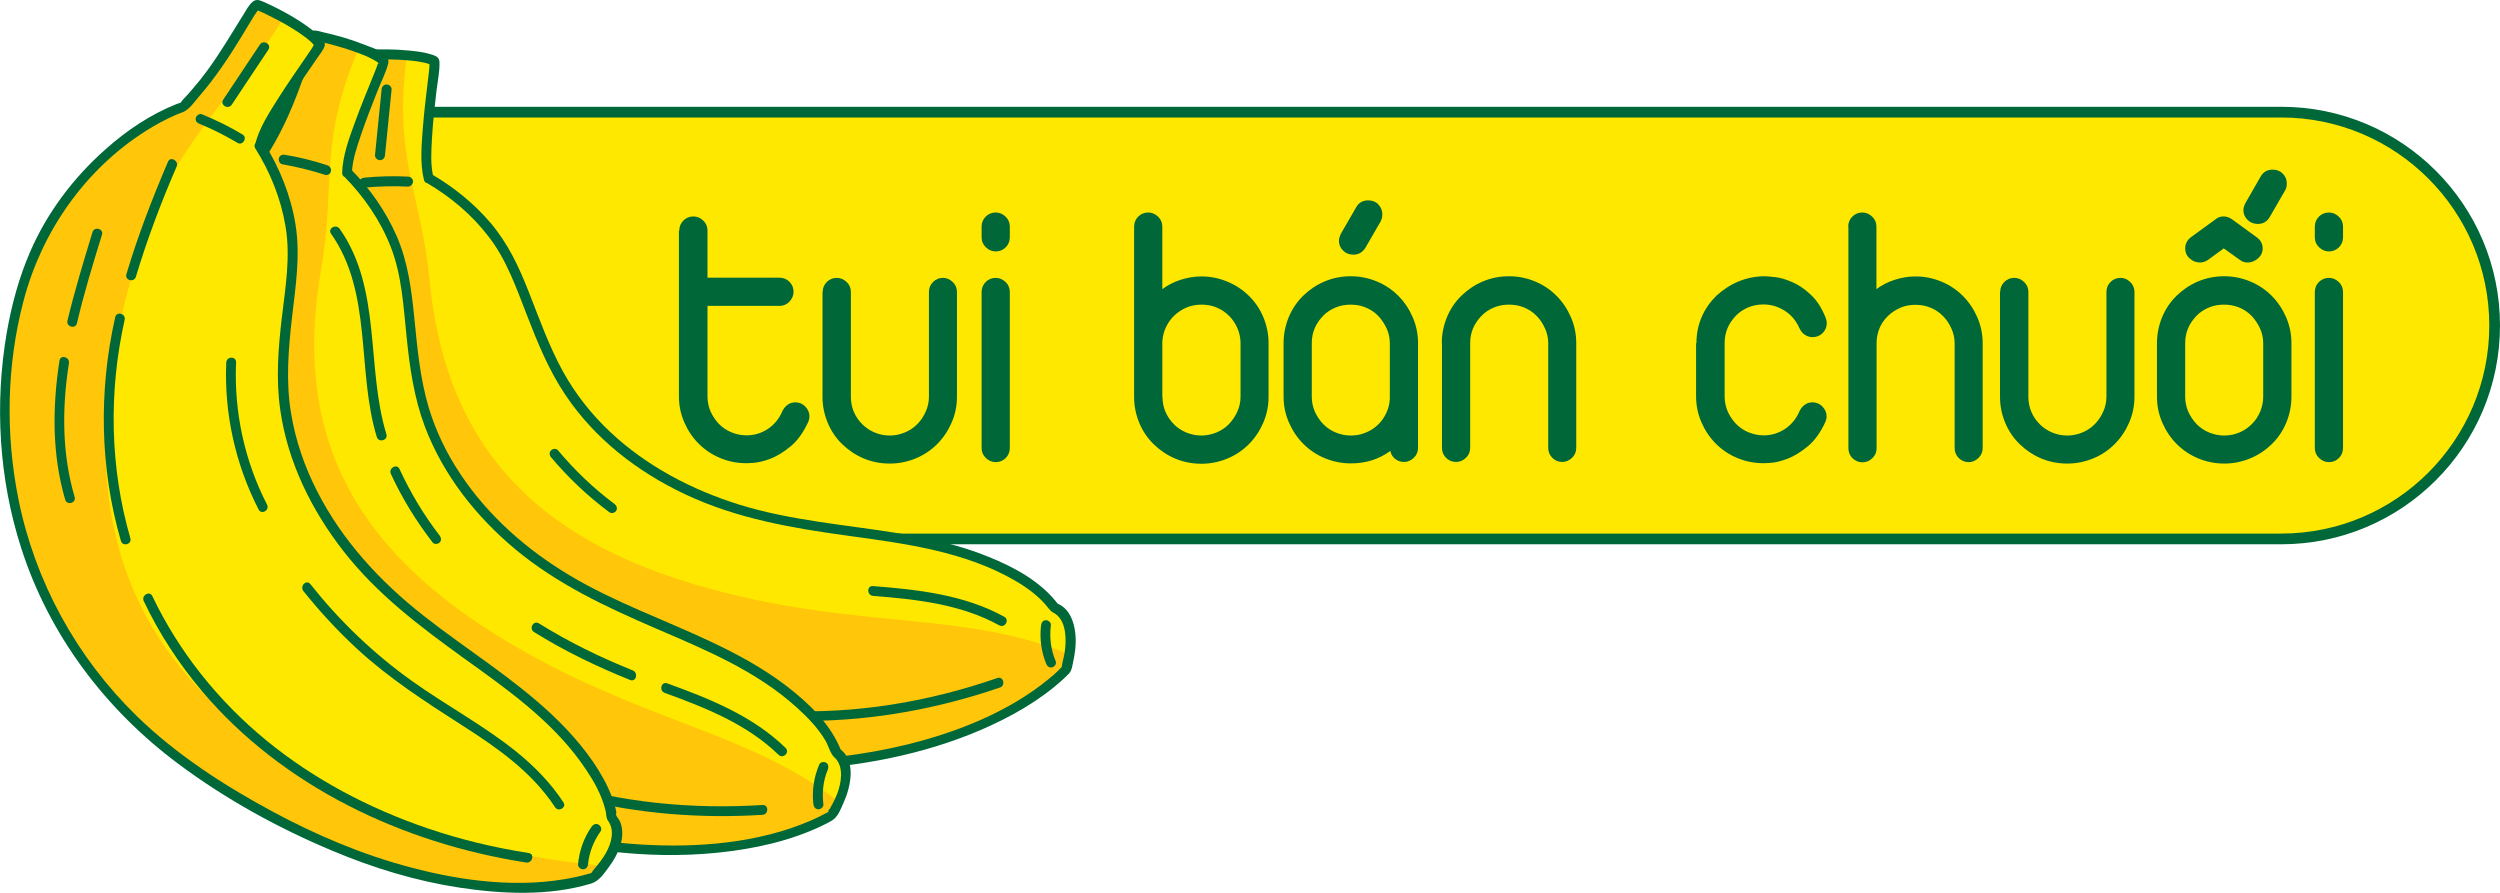 <?xml version="1.0" encoding="utf-8"?>
<!-- Generator: Adobe Illustrator 25.0.0, SVG Export Plug-In . SVG Version: 6.00 Build 0)  -->
<svg version="1.1" id="Layer_1" xmlns="http://www.w3.org/2000/svg" xmlns:xlink="http://www.w3.org/1999/xlink" x="0px" y="0px"
	 viewBox="0 0 140 50" style="enable-background:new 0 0 140 50;" xml:space="preserve">
<style type="text/css">
	.st0{fill:#FFE800;}
	.st1{fill:#006838;}
	.st2{fill:#FFC60A;}
</style>
<g>
	<path class="st0" d="M17.13,30.18c-6.59,0-11.95-5.36-11.95-11.95c0-6.59,5.36-11.95,11.95-11.95h110.62
		c6.59,0,11.95,5.36,11.95,11.95c0,6.59-5.36,11.95-11.95,11.95H17.13z"/>
	<path class="st1" d="M127.75,6.58c6.42,0,11.65,5.22,11.65,11.65s-5.22,11.65-11.65,11.65H17.13c-6.42,0-11.65-5.22-11.65-11.65
		S10.71,6.58,17.13,6.58H127.75 M127.75,5.98H17.13c-6.76,0-12.25,5.48-12.25,12.25v0c0,6.76,5.48,12.25,12.25,12.25h110.62
		c6.76,0,12.25-5.48,12.25-12.25v0C140,11.47,134.52,5.98,127.75,5.98L127.75,5.98z"/>
</g>
<g>
	<g>
		<g>
			<path class="st0" d="M24.02,9.99c2.01,1.15,3.84,2.96,4.77,5.09c0.92,2.12,1.58,4.38,2.78,6.36c2.38,3.94,6.71,6.41,11.19,7.48
				c4.71,1.12,9.84,0.91,14.07,3.27c0.85,0.47,1.66,1.06,2.22,1.85c0,0,1.52,0.47,0.64,3.46c0,0-5.87,6.67-21.79,5.17
				c-16.6-1.56-22.31-16.11-22.25-22.5c0.06-6.51,3.52-10.06,3.52-10.06c1.02-3.26,0.71-6.84,1.02-7.03
				c0.05-0.03,2.98-0.19,4.13,0.31C24.48,3.46,23.59,8.33,24.02,9.99z"/>
			<g>
				<path class="st2" d="M15.66,20.18c0.06-6.51,3.52-10.06,3.52-10.06c1.02-3.26,0.71-6.84,1.02-7.03c0.02-0.01,1.69-0.13,2.59,0
					c-0.79,5.72,0.77,7.59,1.27,12.65c1.03,10.4,7.26,15.35,17.56,17.7c7.38,1.68,12.91,0.95,18.26,3.21
					c-0.04,0.26-0.1,0.54-0.2,0.85c0,0-5.87,6.67-21.79,5.17C21.3,41.11,15.6,26.57,15.66,20.18z"/>
			</g>
		</g>
		<g>
			<g>
				<path class="st1" d="M24.16,9.75c1.24,0.72,2.37,1.63,3.3,2.72c0.98,1.15,1.59,2.45,2.14,3.85c0.6,1.52,1.14,3.06,1.93,4.49
					c0.69,1.25,1.58,2.38,2.63,3.37c2.04,1.92,4.58,3.25,7.24,4.08c2.91,0.9,5.96,1.12,8.95,1.61c1.69,0.28,3.38,0.65,4.98,1.3
					c1.49,0.6,3,1.41,3.97,2.73c-0.06-0.04-0.11-0.08-0.17-0.13c1,0.32,1.18,1.66,1.09,2.54c-0.03,0.27-0.07,0.53-0.13,0.79
					c-0.04,0.19-0.07,0.43-0.2,0.59c-0.01,0.02-0.03,0.03-0.05,0.05c-0.1,0.11-0.21,0.21-0.32,0.31c-1.31,1.2-2.91,2.09-4.53,2.8
					c-3.31,1.43-6.91,2.09-10.49,2.27c-4.62,0.23-9.42-0.13-13.77-1.82c-3.37-1.31-6.41-3.37-8.86-6.03
					c-2.11-2.29-3.78-4.97-4.93-7.86c-0.88-2.19-1.52-4.56-1.56-6.93c-0.06-3.49,0.97-7.18,3.11-9.97c0.14-0.18,0.39-0.38,0.49-0.58
					c0.01-0.01-0.04,0.04-0.01-0.06c0.04-0.16,0.09-0.32,0.13-0.49c0.09-0.34,0.16-0.69,0.23-1.03c0.13-0.67,0.21-1.34,0.28-2.01
					c0.09-0.93,0.09-1.86,0.19-2.79c0.02-0.2,0.03-0.47,0.18-0.63c0.13-0.13,0.34-0.12,0.51-0.13c0.8-0.04,1.61-0.04,2.4,0.04
					c0.43,0.04,0.86,0.09,1.27,0.22c0.25,0.08,0.44,0.15,0.45,0.43c0.02,0.53-0.11,1.1-0.17,1.63c-0.1,0.88-0.2,1.76-0.25,2.65
					c-0.04,0.71-0.09,1.47,0.08,2.16c0.08,0.35-0.45,0.49-0.53,0.15c-0.23-0.94-0.13-1.97-0.06-2.92c0.08-1.02,0.21-2.02,0.33-3.04
					c0.02-0.14,0.03-0.29,0.04-0.43c0-0.05,0-0.1,0.01-0.15c0.02-0.09-0.02-0.05,0-0.04c0.04,0.05,0.09,0.1,0.13,0.15
					c-0.02-0.01-0.04-0.01-0.06-0.02c-0.05,0-0.14-0.05-0.18-0.06c-0.11-0.03-0.23-0.06-0.34-0.08c-0.29-0.06-0.59-0.09-0.88-0.11
					c-0.55-0.04-1.11-0.05-1.67-0.04c-0.19,0-0.38,0.01-0.57,0.02c-0.06,0-0.12,0.01-0.18,0.01c-0.01,0-0.04,0.01-0.05,0
					c-0.03,0-0.03,0,0.03,0c-0.06,0.01-0.02-0.02,0.12-0.09c0,0-0.02,0.02-0.02,0.08c0,0.06-0.02,0.12-0.03,0.17
					c-0.03,0.21-0.04,0.43-0.05,0.64c-0.04,0.63-0.07,1.27-0.12,1.9c-0.07,0.77-0.16,1.54-0.3,2.31c-0.07,0.41-0.16,0.81-0.27,1.22
					c-0.06,0.24-0.1,0.53-0.25,0.74c-0.21,0.29-0.46,0.55-0.67,0.84c-0.51,0.72-0.94,1.49-1.31,2.29c-1.04,2.27-1.55,4.85-1.44,7.35
					c0.06,1.4,0.34,2.78,0.72,4.12c1.03,3.6,2.91,6.99,5.42,9.77c3.15,3.5,7.29,5.92,11.86,7.05c2.96,0.73,6.06,0.92,9.11,0.88
					c2.61-0.04,5.22-0.32,7.75-0.94c2.8-0.69,5.68-1.83,7.91-3.66c0.21-0.17,0.42-0.35,0.61-0.55c0.04-0.04,0.1-0.09,0.13-0.14
					c0.01-0.01,0.02-0.02,0.02-0.03c-0.04,0.09,0.03-0.29,0-0.12c0.04-0.22,0.11-0.43,0.14-0.66c0.11-0.69,0.1-1.71-0.5-2.14
					c-0.05-0.04-0.11-0.07-0.17-0.1c0.09,0.04,0.04,0.02,0.02,0.01c-0.11-0.06-0.15-0.12-0.24-0.22c-0.5-0.65-1.16-1.14-1.86-1.55
					c-2.85-1.66-6.19-2.09-9.4-2.53c-3.13-0.43-6.22-0.96-9.1-2.32c-2.66-1.25-5.07-3.11-6.71-5.57c-0.93-1.38-1.56-2.93-2.16-4.48
					c-0.6-1.54-1.14-3.11-2.17-4.42C26.4,12,25.2,11,23.88,10.23C23.57,10.05,23.85,9.58,24.16,9.75z"/>
			</g>
			<g>
				<g>
					<path class="st1" d="M58.85,35.01c-0.09,0.69,0,1.38,0.27,2.02c0.06,0.14-0.06,0.3-0.19,0.34c-0.16,0.04-0.28-0.05-0.34-0.19
						c-0.28-0.68-0.38-1.44-0.29-2.17c0.02-0.15,0.11-0.28,0.28-0.28C58.7,34.73,58.87,34.86,58.85,35.01L58.85,35.01z"/>
				</g>
				<g>
					<path class="st1" d="M22.85,10.45c-0.82-0.04-1.64-0.02-2.46,0.06c-0.15,0.01-0.28-0.14-0.28-0.28c0-0.16,0.13-0.26,0.28-0.28
						c0.82-0.08,1.64-0.1,2.46-0.06c0.15,0.01,0.28,0.12,0.28,0.28C23.13,10.31,23,10.45,22.85,10.45L22.85,10.45z"/>
				</g>
				<g>
					<path class="st1" d="M21.93,5.01c-0.12,1.23-0.25,2.46-0.37,3.68c-0.01,0.15-0.12,0.28-0.28,0.28c-0.14,0-0.29-0.13-0.28-0.28
						c0.12-1.23,0.25-2.46,0.37-3.68c0.01-0.15,0.12-0.28,0.28-0.28C21.79,4.73,21.94,4.86,21.93,5.01L21.93,5.01z"/>
				</g>
				<g>
					<path class="st1" d="M20.45,13.21c0.52,6.51,1.87,13.41,6.19,18.54c4.22,5.02,10.65,7.74,17.13,8.05
						c4.1,0.2,8.21-0.49,12.08-1.83c0.34-0.12,0.48,0.42,0.15,0.53c-6.81,2.34-14.44,2.69-21.16-0.15
						c-2.93-1.24-5.64-3.04-7.83-5.36c-2.3-2.44-3.92-5.42-5.01-8.58c-1.24-3.61-1.8-7.42-2.1-11.21
						C19.87,12.85,20.42,12.85,20.45,13.21L20.45,13.21z"/>
				</g>
				<g>
					<path class="st1" d="M55.96,35.02c-2.16-1.19-4.65-1.46-7.07-1.65c-0.35-0.03-0.36-0.58,0-0.55c2.52,0.2,5.1,0.48,7.35,1.72
						C56.55,34.71,56.28,35.19,55.96,35.02L55.96,35.02z"/>
				</g>
			</g>
		</g>
		<g>
			<path class="st1" d="M34.13,28.69c-1.21-0.9-2.3-1.93-3.27-3.08c-0.1-0.11-0.11-0.28,0-0.39c0.1-0.1,0.3-0.12,0.39,0
				c0.93,1.11,1.99,2.13,3.16,3c0.12,0.09,0.18,0.24,0.1,0.38C34.44,28.71,34.25,28.78,34.13,28.69L34.13,28.69z"/>
		</g>
	</g>
	<g>
		<g>
			<path class="st0" d="M19.44,9.67c1.63,1.64,2.92,3.88,3.25,6.17c0.33,2.29,0.36,4.64,0.99,6.87c1.25,4.44,4.77,7.97,8.81,10.18
				c4.24,2.33,9.25,3.49,12.7,6.89c0.69,0.68,1.32,1.46,1.65,2.37c0,0,1.34,0.85-0.3,3.51c0,0-7.43,4.88-22.38-0.79
				C8.57,38.95,6.93,23.41,8.68,17.27C10.47,11,14.75,8.5,14.75,8.5c1.85-2.88,2.5-6.41,2.85-6.5c0.06-0.02,2.92,0.61,3.9,1.39
				C21.62,3.49,19.47,7.95,19.44,9.67z"/>
			<g>
				<path class="st2" d="M8.68,17.27C10.47,11,14.75,8.5,14.75,8.5c1.85-2.88,2.5-6.41,2.85-6.5c0.03-0.01,1.66,0.32,2.5,0.69
					c-2.28,5.3-1.27,7.52-2.14,12.53C16.2,25.52,20.89,31.95,30.2,36.95c6.67,3.58,12.19,4.34,16.75,7.94
					c-0.11,0.24-0.24,0.49-0.42,0.77c0,0-7.43,4.88-22.38-0.79C8.57,38.95,6.93,23.41,8.68,17.27z"/>
			</g>
		</g>
		<g>
			<g>
				<path class="st1" d="M19.64,9.47c1.07,1.08,1.96,2.35,2.57,3.74c0.64,1.47,0.83,3,0.99,4.58c0.17,1.69,0.32,3.4,0.81,5.04
					c0.4,1.33,1.01,2.58,1.78,3.73c1.55,2.33,3.71,4.23,6.11,5.66c2.52,1.51,5.3,2.48,7.94,3.73c1.46,0.69,2.88,1.46,4.17,2.44
					c1.28,0.98,2.52,2.16,3.11,3.69c-0.04-0.06-0.08-0.11-0.13-0.17c0.99,0.65,0.65,2.15,0.26,3.02c-0.16,0.35-0.31,0.81-0.66,1.02
					c-0.15,0.09-0.31,0.17-0.47,0.25c-1.84,0.9-3.9,1.34-5.92,1.55c-4.08,0.42-8.23-0.2-12.16-1.31c-4.37-1.24-8.56-3.06-12-6.08
					c-2.61-2.29-4.68-5.17-6.06-8.36c-1.19-2.74-1.89-5.67-2.08-8.65c-0.16-2.5,0.06-5,0.91-7.36c1.06-2.92,2.93-5.74,5.51-7.54
					c0.08-0.05,0.18-0.1,0.25-0.17c0.01-0.01,0.03-0.01,0.04-0.02c-0.03,0.03,0.09-0.21,0.12-0.25c0.09-0.15,0.18-0.3,0.26-0.46
					c0.58-1.05,1.04-2.16,1.43-3.29c0.25-0.71,0.44-1.46,0.76-2.15c0.07-0.15,0.17-0.34,0.34-0.39c0.17-0.04,0.39,0.04,0.55,0.08
					c0.81,0.18,1.61,0.41,2.38,0.72c0.41,0.16,1.43,0.46,1.29,1.04c-0.14,0.53-0.41,1.05-0.61,1.56C20.8,5.95,20.48,6.77,20.2,7.6
					c-0.22,0.66-0.47,1.37-0.49,2.07c-0.01,0.36-0.56,0.36-0.55,0c0.03-0.96,0.39-1.93,0.72-2.83c0.34-0.94,0.73-1.86,1.1-2.79
					c0.06-0.14,0.11-0.28,0.16-0.42c0.03-0.07,0.08-0.23,0.08-0.23c0,0-0.06,0.23,0.03,0.16c0,0-0.12-0.08-0.13-0.09
					c-0.09-0.06-0.18-0.11-0.27-0.16c-0.26-0.14-0.53-0.25-0.81-0.35c-0.53-0.2-1.07-0.36-1.61-0.5c-0.19-0.05-0.38-0.1-0.57-0.14
					c-0.06-0.01-0.13-0.03-0.19-0.04c-0.02,0-0.04,0-0.06-0.01c-0.07-0.04-0.02,0.02,0,0c-0.01,0.01,0.13-0.05,0.13-0.05
					c0.02,0.03,0.01-0.06,0,0c0,0.04-0.06,0.1-0.07,0.14c-0.07,0.16-0.13,0.32-0.18,0.49c-0.18,0.52-0.35,1.04-0.53,1.56
					c-0.49,1.39-1.07,2.77-1.84,4.03c-0.2,0.33-0.49,0.46-0.79,0.69c-0.57,0.43-1.1,0.93-1.6,1.45c-2.71,2.87-4.2,6.69-4.31,10.62
					c-0.11,3.6,0.62,7.26,2.06,10.56c1.81,4.16,4.79,7.73,8.59,10.22c2.48,1.63,5.23,2.74,8.05,3.62c2.84,0.88,5.77,1.5,8.74,1.69
					c3.19,0.2,6.63-0.07,9.57-1.35c0.27-0.12,0.54-0.25,0.8-0.39c0.05-0.03,0.13-0.06,0.17-0.1c0.01-0.01,0.02-0.01,0.02-0.01
					c0,0,0,0,0,0c-0.06-0.02-0.05-0.07,0.04-0.13c0.04-0.09,0.1-0.18,0.15-0.27c0.1-0.19,0.19-0.38,0.27-0.58
					c0.24-0.64,0.38-1.5-0.11-2.01c-0.07-0.08-0.02-0.01-0.04-0.03c-0.24-0.23-0.33-0.64-0.5-0.94c-0.42-0.71-1-1.31-1.61-1.86
					c-2.26-2.05-5.13-3.24-7.9-4.43c-2.78-1.2-5.5-2.47-7.85-4.42c-2.21-1.84-4.04-4.16-5.07-6.86c-0.61-1.62-0.86-3.33-1.03-5.05
					c-0.18-1.7-0.26-3.43-0.89-5.04c-0.58-1.48-1.5-2.81-2.61-3.94C19,9.61,19.39,9.22,19.64,9.47z"/>
			</g>
			<g>
				<g>
					<path class="st1" d="M46.36,43.09c-0.26,0.61-0.33,1.29-0.25,1.95c0.02,0.15-0.14,0.28-0.28,0.28c-0.17,0-0.26-0.13-0.28-0.28
						c-0.09-0.76,0.03-1.53,0.33-2.23c0.06-0.14,0.26-0.17,0.38-0.1C46.4,42.8,46.41,42.95,46.36,43.09L46.36,43.09z"/>
				</g>
				<g>
					<path class="st1" d="M18.2,9.79c-0.78-0.25-1.58-0.45-2.39-0.59c-0.15-0.03-0.23-0.21-0.19-0.34c0.04-0.16,0.19-0.22,0.34-0.19
						C16.76,8.8,17.56,9,18.34,9.26c0.14,0.05,0.23,0.19,0.19,0.34C18.5,9.74,18.34,9.84,18.2,9.79L18.2,9.79z"/>
				</g>
				<g>
					<path class="st1" d="M15.15,11.82c-1.29,6.74-1.79,14.13,1.48,20.41c2.94,5.64,8.34,9.67,14.35,11.54
						c3.78,1.18,7.78,1.56,11.72,1.31c0.36-0.02,0.35,0.53,0,0.55c-6.93,0.44-14.13-1.11-19.77-5.3c-2.51-1.86-4.68-4.19-6.27-6.89
						c-1.73-2.95-2.66-6.28-2.95-9.68c-0.35-4.05,0.13-8.12,0.89-12.1C14.68,11.32,15.22,11.47,15.15,11.82L15.15,11.82z"/>
				</g>
				<g>
					<path class="st1" d="M35.29,38.08c-1.87-0.75-3.68-1.62-5.39-2.69c-0.3-0.19-0.02-0.67,0.28-0.48c1.67,1.04,3.43,1.9,5.25,2.63
						C35.77,37.68,35.62,38.21,35.29,38.08L35.29,38.08z"/>
				</g>
				<g>
					<path class="st1" d="M43.6,42.27c-1.77-1.72-4.1-2.64-6.38-3.47c-0.33-0.12-0.19-0.66,0.15-0.53c2.37,0.86,4.78,1.82,6.62,3.61
						C44.25,42.13,43.86,42.52,43.6,42.27L43.6,42.27z"/>
				</g>
			</g>
		</g>
		<g>
			<path class="st1" d="M21.1,24.47c-1.13-3.7-0.23-8.08-2.56-11.38c-0.21-0.29,0.27-0.57,0.48-0.28c2.37,3.36,1.47,7.76,2.62,11.51
				C21.74,24.66,21.2,24.81,21.1,24.47L21.1,24.47z"/>
		</g>
		<g>
			<path class="st1" d="M24.23,30.38c-0.92-1.19-1.71-2.47-2.34-3.84c-0.15-0.32,0.33-0.6,0.48-0.28c0.61,1.32,1.36,2.58,2.25,3.73
				c0.09,0.12,0.11,0.28,0,0.39C24.53,30.47,24.32,30.5,24.23,30.38L24.23,30.38z"/>
		</g>
	</g>
	<g>
		<g>
			<path class="st0" d="M14.55,8.15c1.24,1.96,2.01,4.42,1.84,6.73c-0.18,2.31-0.65,4.61-0.52,6.92c0.26,4.6,2.93,8.81,6.4,11.85
				c3.64,3.19,8.27,5.41,10.91,9.47c0.53,0.82,0.97,1.71,1.1,2.68c0,0,1.12,1.12-1.05,3.36c0,0-8.31,3.15-21.68-5.61
				C-2.4,34.39-0.64,18.86,2.4,13.24C5.5,7.51,10.22,6,10.22,6c2.43-2.41,3.83-5.72,4.19-5.73c0.06,0,2.72,1.22,3.5,2.2
				C18.01,2.59,14.95,6.48,14.55,8.15z"/>
			<g>
				<path class="st2" d="M2.4,13.24C5.5,7.51,10.22,6,10.22,6c2.43-2.41,3.83-5.72,4.19-5.73c0.03,0,0.84,0.39,1.46,0.72
					c-1.69,3.04-6.1,7.12-7.7,11.95c-2.14,6.44-5.6,19.22,5.32,27.74c7.7,6.01,15.6,7.38,20.31,7.81c-0.16,0.21-0.34,0.43-0.57,0.66
					c0,0-8.31,3.15-21.68-5.61C-2.4,34.39-0.64,18.86,2.4,13.24z"/>
			</g>
		</g>
		<g>
			<g>
				<path class="st1" d="M14.79,8.01c0.87,1.39,1.5,2.95,1.76,4.57c0.28,1.75,0,3.48-0.2,5.22c-0.2,1.77-0.35,3.57-0.05,5.34
					c0.25,1.53,0.76,3.01,1.47,4.39c1.41,2.76,3.53,5.05,5.95,6.95c2.39,1.88,5.01,3.48,7.23,5.58c1.09,1.04,2.11,2.21,2.84,3.54
					c0.19,0.34,0.35,0.69,0.49,1.06c0.07,0.19,0.13,0.38,0.18,0.58c0.01,0.06,0.05,0.17,0.05,0.24c0-0.11,0.01,0.24-0.03,0.12
					c0.06,0.16,0.21,0.3,0.27,0.47c0.3,0.86-0.14,1.79-0.65,2.48c-0.28,0.37-0.54,0.79-1,0.93c-2.34,0.71-4.97,0.59-7.35,0.23
					c-2.45-0.37-4.84-1.1-7.12-2.06c-3.04-1.27-6-2.9-8.64-4.87c-4.09-3.05-7.23-7.2-8.8-12.08c-1.25-3.88-1.5-8.07-0.81-12.08
					c0.27-1.54,0.68-3.07,1.3-4.5c0.94-2.19,2.44-4.18,4.22-5.75C7.07,7.32,8.42,6.41,9.9,5.82c0.07-0.03,0.19-0.05,0.25-0.09
					c-0.1,0.08,0.13-0.18,0.12-0.18c0.05-0.06,0.11-0.11,0.16-0.17c0.13-0.14,0.26-0.28,0.38-0.43c0.28-0.32,0.54-0.65,0.79-0.99
					c0.74-1.01,1.37-2.08,2.03-3.14c0.15-0.24,0.3-0.54,0.52-0.72c0.22-0.18,0.41-0.08,0.65,0.02c0.95,0.43,1.89,0.94,2.71,1.58
					c0.24,0.18,0.77,0.52,0.67,0.88C18.11,2.8,17.92,3.02,17.8,3.2c-0.56,0.83-1.14,1.64-1.68,2.48c-0.5,0.78-1.08,1.63-1.3,2.54
					c-0.09,0.35-0.62,0.2-0.53-0.15c0.23-0.91,0.78-1.75,1.27-2.53c0.53-0.84,1.1-1.65,1.66-2.47c0.09-0.13,0.18-0.27,0.27-0.4
					c0.05-0.07,0.1-0.22,0.17-0.28c-0.01,0.01,0.06,0.22,0,0.2c-0.06-0.02-0.15-0.16-0.21-0.21c-0.21-0.2-0.44-0.37-0.68-0.53
					c-0.46-0.31-0.94-0.59-1.44-0.84c-0.2-0.1-0.4-0.2-0.6-0.3c-0.09-0.04-0.33-0.13-0.35-0.16c-0.04-0.05-0.02-0.02,0.08-0.02
					c0.05,0,0.05-0.05,0.01,0.01c-0.07,0.11-0.16,0.21-0.23,0.33C14,1.25,13.77,1.65,13.53,2.04c-0.71,1.17-1.48,2.32-2.38,3.36
					c-0.26,0.3-0.54,0.73-0.91,0.88c-0.11,0.05-0.27,0.1-0.34,0.13c-0.6,0.26-1.18,0.57-1.73,0.92c-3.41,2.16-5.83,5.63-6.85,9.51
					c-0.95,3.6-1.02,7.45-0.29,11.1c0.93,4.63,3.25,8.86,6.63,12.16c2.22,2.16,4.85,3.86,7.57,5.33c2.47,1.33,5.07,2.44,7.79,3.15
					c2.93,0.78,6.14,1.18,9.15,0.55c0.27-0.06,0.54-0.12,0.8-0.2c0.04-0.01,0.11-0.02,0.15-0.05c0,0,0.01,0,0.01,0
					c-0.05,0.04,0.14-0.21,0.15-0.22c0.24-0.28,0.47-0.57,0.65-0.89c0.31-0.55,0.5-1.25,0.14-1.78c0.06,0.08-0.06-0.08-0.06-0.09
					c-0.07-0.15-0.06-0.35-0.1-0.51c-0.06-0.24-0.13-0.47-0.22-0.69c-0.29-0.74-0.73-1.42-1.19-2.06c-1.74-2.39-4.21-4.12-6.58-5.82
					c-2.42-1.75-4.79-3.54-6.65-5.91c-1.82-2.32-3.17-5.05-3.58-7.99c-0.24-1.7-0.11-3.41,0.09-5.11c0.2-1.7,0.5-3.42,0.21-5.13
					c-0.26-1.56-0.86-3.05-1.7-4.38C14.12,7.99,14.6,7.71,14.79,8.01z"/>
			</g>
			<g>
				<g>
					<path class="st1" d="M33.63,46.56c-0.39,0.55-0.64,1.19-0.7,1.84c-0.01,0.15-0.12,0.28-0.28,0.28c-0.14,0-0.29-0.13-0.28-0.28
						c0.07-0.76,0.33-1.5,0.77-2.12c0.09-0.12,0.24-0.18,0.38-0.1C33.65,46.25,33.72,46.43,33.63,46.56L33.63,46.56z"/>
				</g>
				<g>
					<path class="st1" d="M13.3,8c-0.69-0.41-1.4-0.77-2.14-1.07c-0.14-0.06-0.24-0.18-0.19-0.34c0.04-0.13,0.2-0.25,0.34-0.19
						c0.78,0.32,1.54,0.69,2.27,1.13C13.88,7.7,13.6,8.18,13.3,8L13.3,8z"/>
				</g>
				<g>
					<path class="st1" d="M15.03,2.78c-0.68,1.03-1.37,2.06-2.05,3.08c-0.2,0.3-0.68,0.02-0.48-0.28c0.68-1.03,1.37-2.06,2.05-3.08
						C14.75,2.2,15.23,2.48,15.03,2.78L15.03,2.78z"/>
				</g>
				<g>
					<path class="st1" d="M8.53,33.38c1.5,3.14,3.7,5.88,6.38,8.08c2.66,2.18,5.76,3.81,9.01,4.92c1.85,0.63,3.76,1.09,5.69,1.39
						c0.35,0.05,0.2,0.59-0.15,0.53c-3.47-0.54-6.87-1.6-10-3.21c-3.09-1.59-5.92-3.74-8.16-6.4c-1.29-1.53-2.39-3.22-3.25-5.03
						C7.9,33.34,8.38,33.06,8.53,33.38L8.53,33.38z"/>
				</g>
				<g>
					<path class="st1" d="M6.98,17.91c-0.9,4.03-0.83,8.26,0.32,12.23c0.1,0.34-0.43,0.49-0.53,0.15c-1.18-4.07-1.25-8.4-0.32-12.52
						C6.52,17.41,7.06,17.56,6.98,17.91L6.98,17.91z"/>
				</g>
				<g>
					<path class="st1" d="M9.89,9.33c-0.87,2.01-1.65,4.07-2.28,6.17c-0.1,0.34-0.64,0.2-0.53-0.15c0.64-2.15,1.45-4.24,2.33-6.3
						C9.55,8.73,10.03,9.01,9.89,9.33L9.89,9.33z"/>
				</g>
				<g>
					<path class="st1" d="M3.86,20.34c-0.39,2.49-0.4,5.05,0.32,7.49c0.1,0.34-0.43,0.49-0.53,0.15c-0.74-2.53-0.72-5.19-0.32-7.78
						C3.38,19.84,3.92,19.99,3.86,20.34L3.86,20.34z"/>
				</g>
				<g>
					<path class="st1" d="M5.71,13.15c-0.51,1.64-1.01,3.28-1.4,4.95c-0.08,0.35-0.62,0.2-0.53-0.15c0.4-1.67,0.9-3.31,1.4-4.95
						C5.28,12.66,5.82,12.81,5.71,13.15L5.71,13.15z"/>
				</g>
				<g>
					<path class="st1" d="M31.08,45.2c-1.29-1.97-3.24-3.33-5.2-4.58c-2.06-1.32-4.09-2.63-5.89-4.29c-1.08-1-2.08-2.08-3-3.23
						c-0.22-0.28,0.17-0.67,0.39-0.39c1.64,2.07,3.56,3.91,5.71,5.44c1.91,1.36,3.99,2.47,5.82,3.94c1.01,0.82,1.93,1.75,2.64,2.84
						C31.75,45.22,31.27,45.5,31.08,45.2L31.08,45.2z"/>
				</g>
				<g>
					<path class="st1" d="M14.48,28.53c-1.3-2.54-1.93-5.38-1.81-8.23c0.02-0.36,0.57-0.36,0.55,0c-0.12,2.75,0.47,5.5,1.73,7.95
						C15.12,28.57,14.64,28.85,14.48,28.53L14.48,28.53z"/>
				</g>
			</g>
		</g>
	</g>
</g>
<g>
	<path class="st1" d="M38.04,12.91c0-0.22,0.08-0.41,0.23-0.56s0.34-0.23,0.56-0.23c0.21,0,0.39,0.08,0.55,0.23
		c0.16,0.15,0.24,0.34,0.24,0.56v2.64h4.03c0.22,0,0.41,0.08,0.56,0.23s0.23,0.34,0.23,0.56c0,0.21-0.08,0.39-0.23,0.55
		s-0.34,0.24-0.56,0.24h-4.03v5.08c0,0.29,0.06,0.57,0.17,0.83c0.12,0.26,0.27,0.49,0.47,0.7c0.2,0.2,0.43,0.36,0.7,0.47
		c0.27,0.11,0.55,0.17,0.84,0.17c0.44,0,0.84-0.12,1.2-0.36c0.36-0.24,0.63-0.57,0.81-0.99c0.07-0.15,0.17-0.27,0.29-0.36
		c0.12-0.09,0.27-0.14,0.44-0.14c0.22,0,0.41,0.08,0.56,0.24s0.23,0.34,0.23,0.55c0,0.09-0.02,0.19-0.06,0.29
		c-0.28,0.61-0.61,1.07-1,1.39c-0.39,0.32-0.77,0.55-1.13,0.69c-0.37,0.14-0.68,0.21-0.94,0.23s-0.39,0.02-0.41,0.02
		c-0.52,0-1-0.1-1.46-0.29c-0.46-0.19-0.86-0.46-1.2-0.8s-0.61-0.74-0.81-1.2c-0.2-0.46-0.3-0.94-0.3-1.45V12.91z"/>
	<path class="st1" d="M46.07,16.35c0-0.22,0.08-0.41,0.23-0.56s0.34-0.23,0.56-0.23c0.21,0,0.39,0.08,0.55,0.23
		c0.16,0.15,0.24,0.34,0.24,0.56v5.87c0,0.29,0.05,0.57,0.16,0.83c0.11,0.26,0.26,0.49,0.47,0.7s0.44,0.36,0.7,0.47
		s0.55,0.17,0.85,0.17c0.29,0,0.57-0.06,0.84-0.17c0.27-0.11,0.5-0.27,0.7-0.47s0.35-0.43,0.47-0.7c0.12-0.26,0.18-0.54,0.18-0.83
		v-5.87c0-0.22,0.08-0.41,0.23-0.56s0.34-0.23,0.56-0.23c0.2,0,0.38,0.08,0.54,0.23c0.16,0.15,0.24,0.34,0.24,0.56v5.87
		c0,0.51-0.1,0.99-0.3,1.45c-0.2,0.46-0.47,0.86-0.81,1.2c-0.34,0.34-0.74,0.61-1.2,0.8c-0.46,0.19-0.95,0.29-1.45,0.29
		c-0.53,0-1.02-0.1-1.47-0.29c-0.45-0.19-0.85-0.46-1.2-0.8c-0.35-0.34-0.62-0.74-0.81-1.2c-0.19-0.46-0.29-0.94-0.29-1.45V16.35z"
		/>
	<path class="st1" d="M54.97,12.69c0-0.22,0.08-0.41,0.23-0.56s0.34-0.23,0.56-0.23c0.21,0,0.39,0.08,0.55,0.23
		c0.16,0.15,0.24,0.34,0.24,0.56v0.6c0,0.22-0.08,0.41-0.23,0.56s-0.34,0.23-0.56,0.23c-0.21,0-0.39-0.08-0.55-0.23
		c-0.16-0.15-0.24-0.34-0.24-0.56V12.69z M54.97,16.35c0-0.22,0.08-0.41,0.23-0.56s0.34-0.23,0.56-0.23c0.21,0,0.39,0.08,0.55,0.23
		c0.16,0.15,0.24,0.34,0.24,0.56v8.74c0,0.22-0.08,0.41-0.23,0.56s-0.34,0.23-0.56,0.23c-0.21,0-0.39-0.08-0.55-0.23
		c-0.16-0.15-0.24-0.34-0.24-0.56V16.35z"/>
	<path class="st1" d="M63.51,12.69c0-0.22,0.08-0.41,0.23-0.56s0.34-0.23,0.56-0.23c0.21,0,0.39,0.08,0.55,0.23
		c0.16,0.15,0.24,0.34,0.24,0.56v3.5c0.3-0.22,0.64-0.4,1.02-0.52s0.76-0.19,1.17-0.19c0.51,0,0.99,0.1,1.45,0.29
		s0.87,0.46,1.21,0.8c0.35,0.34,0.62,0.74,0.81,1.2c0.19,0.46,0.29,0.94,0.29,1.46v3c0,0.51-0.1,0.99-0.3,1.45
		c-0.2,0.46-0.47,0.86-0.81,1.2c-0.34,0.34-0.74,0.61-1.2,0.8c-0.46,0.19-0.94,0.29-1.45,0.29c-0.53,0-1.02-0.1-1.47-0.29
		c-0.45-0.19-0.85-0.46-1.2-0.8s-0.62-0.74-0.81-1.2s-0.29-0.94-0.29-1.45V12.69z M65.1,22.22c0,0.29,0.05,0.57,0.16,0.83
		c0.11,0.26,0.27,0.49,0.47,0.7s0.44,0.36,0.7,0.47c0.26,0.11,0.55,0.17,0.85,0.17c0.29,0,0.57-0.06,0.84-0.17s0.5-0.27,0.7-0.47
		c0.19-0.2,0.35-0.43,0.47-0.7c0.12-0.26,0.18-0.54,0.18-0.83v-3c0-0.29-0.06-0.57-0.17-0.83c-0.11-0.26-0.27-0.5-0.47-0.7
		c-0.2-0.2-0.43-0.36-0.7-0.47c-0.26-0.11-0.55-0.16-0.85-0.16c-0.29,0-0.57,0.05-0.83,0.16s-0.49,0.26-0.69,0.45
		s-0.35,0.41-0.47,0.66c-0.12,0.25-0.18,0.52-0.2,0.81V22.22z"/>
	<path class="st1" d="M71.88,19.22c0-0.51,0.1-1,0.29-1.46c0.19-0.46,0.46-0.86,0.81-1.2s0.75-0.61,1.2-0.8
		c0.45-0.19,0.94-0.29,1.47-0.29c0.51,0,0.99,0.1,1.45,0.29s0.86,0.46,1.2,0.8c0.34,0.34,0.61,0.74,0.81,1.2
		c0.2,0.46,0.3,0.94,0.3,1.46v5.86c0,0.22-0.08,0.41-0.24,0.56c-0.16,0.15-0.34,0.23-0.54,0.23c-0.2,0-0.37-0.06-0.51-0.18
		c-0.15-0.12-0.23-0.27-0.26-0.44c-0.64,0.47-1.37,0.7-2.21,0.7c-0.51,0-1-0.1-1.46-0.29c-0.46-0.19-0.86-0.46-1.2-0.8
		s-0.61-0.74-0.81-1.2s-0.3-0.94-0.3-1.45V19.22z M73.46,22.22c0,0.29,0.06,0.57,0.17,0.83c0.12,0.26,0.27,0.49,0.47,0.7
		c0.2,0.2,0.43,0.36,0.7,0.47c0.27,0.11,0.55,0.17,0.84,0.17c0.29,0,0.57-0.05,0.83-0.16c0.26-0.1,0.49-0.25,0.69-0.44
		s0.35-0.4,0.47-0.66c0.12-0.25,0.19-0.52,0.2-0.81v-3.1c0-0.29-0.06-0.57-0.18-0.83c-0.12-0.26-0.28-0.5-0.47-0.7
		c-0.19-0.2-0.43-0.36-0.7-0.47s-0.55-0.16-0.84-0.16c-0.3,0-0.59,0.05-0.85,0.16c-0.26,0.11-0.5,0.26-0.7,0.47s-0.36,0.44-0.47,0.7
		c-0.11,0.26-0.16,0.54-0.16,0.83V22.22z M75.95,11.6c0.14-0.25,0.37-0.38,0.67-0.38c0.24,0,0.43,0.08,0.57,0.23
		c0.14,0.15,0.22,0.33,0.22,0.54c0,0.18-0.04,0.32-0.1,0.42l-0.85,1.47c-0.16,0.25-0.38,0.38-0.67,0.38c-0.24,0-0.43-0.08-0.58-0.23
		s-0.23-0.33-0.23-0.54c0-0.12,0.04-0.26,0.12-0.42L75.95,11.6z"/>
	<path class="st1" d="M80.74,19.22c0-0.51,0.1-1,0.29-1.46c0.19-0.46,0.46-0.86,0.81-1.2c0.35-0.34,0.75-0.61,1.2-0.8
		c0.45-0.19,0.94-0.29,1.47-0.29c0.51,0,0.99,0.1,1.45,0.29s0.86,0.46,1.2,0.8c0.34,0.34,0.61,0.74,0.81,1.2
		c0.2,0.46,0.3,0.94,0.3,1.46v5.86c0,0.22-0.08,0.41-0.24,0.56c-0.16,0.15-0.34,0.23-0.54,0.23c-0.22,0-0.41-0.08-0.56-0.23
		s-0.23-0.34-0.23-0.56v-5.86c0-0.29-0.06-0.57-0.18-0.83c-0.12-0.26-0.27-0.5-0.47-0.7s-0.43-0.36-0.7-0.47
		c-0.27-0.11-0.55-0.16-0.84-0.16c-0.3,0-0.59,0.05-0.85,0.16s-0.5,0.26-0.7,0.47s-0.36,0.44-0.47,0.7
		c-0.11,0.26-0.16,0.54-0.16,0.83v5.86c0,0.22-0.08,0.41-0.24,0.56c-0.16,0.15-0.34,0.23-0.55,0.23c-0.22,0-0.41-0.08-0.56-0.23
		s-0.23-0.34-0.23-0.56V19.22z"/>
	<path class="st1" d="M95,19.22c0-0.53,0.1-1.02,0.3-1.48c0.2-0.46,0.48-0.85,0.83-1.19c0.36-0.33,0.77-0.6,1.23-0.79
		c0.46-0.19,0.96-0.29,1.49-0.29c0.09,0,0.28,0.02,0.57,0.05c0.29,0.03,0.6,0.13,0.95,0.28c0.35,0.15,0.69,0.38,1.03,0.7
		c0.34,0.31,0.62,0.75,0.84,1.3c0.04,0.12,0.06,0.21,0.06,0.29c0,0.22-0.08,0.41-0.23,0.56s-0.34,0.23-0.56,0.23
		c-0.17,0-0.32-0.05-0.45-0.14c-0.13-0.09-0.22-0.21-0.29-0.36c-0.19-0.42-0.46-0.75-0.83-0.98c-0.36-0.23-0.76-0.35-1.18-0.35
		c-0.3,0-0.59,0.05-0.85,0.16s-0.5,0.26-0.7,0.47s-0.36,0.44-0.47,0.7c-0.11,0.26-0.16,0.54-0.16,0.83v3c0,0.29,0.06,0.57,0.17,0.83
		c0.12,0.26,0.27,0.49,0.47,0.7c0.2,0.2,0.43,0.36,0.7,0.47c0.27,0.11,0.55,0.17,0.84,0.17c0.44,0,0.84-0.12,1.2-0.36
		c0.36-0.24,0.63-0.57,0.81-0.99c0.07-0.15,0.17-0.27,0.29-0.36c0.12-0.09,0.27-0.14,0.44-0.14c0.22,0,0.41,0.08,0.56,0.24
		s0.23,0.34,0.23,0.55c0,0.09-0.02,0.19-0.06,0.29c-0.28,0.61-0.61,1.07-1,1.39c-0.39,0.32-0.77,0.55-1.13,0.69
		c-0.37,0.14-0.68,0.21-0.94,0.23s-0.39,0.02-0.41,0.02c-0.52,0-1-0.1-1.46-0.29c-0.46-0.19-0.86-0.46-1.2-0.8s-0.61-0.74-0.81-1.2
		c-0.2-0.46-0.3-0.94-0.3-1.45V19.22z"/>
	<path class="st1" d="M103.5,12.69c0-0.22,0.08-0.41,0.23-0.56s0.34-0.23,0.56-0.23c0.21,0,0.39,0.08,0.55,0.23
		c0.16,0.15,0.24,0.34,0.24,0.56v3.5c0.3-0.22,0.64-0.4,1.02-0.52c0.37-0.12,0.76-0.19,1.17-0.19c0.51,0,0.99,0.1,1.45,0.29
		c0.46,0.19,0.86,0.46,1.2,0.8c0.34,0.34,0.61,0.74,0.81,1.2c0.2,0.46,0.3,0.94,0.3,1.46v5.86c0,0.22-0.08,0.41-0.24,0.56
		c-0.16,0.15-0.34,0.23-0.54,0.23c-0.22,0-0.41-0.08-0.56-0.23s-0.23-0.34-0.23-0.56v-5.86c0-0.29-0.06-0.57-0.18-0.83
		c-0.12-0.26-0.27-0.5-0.47-0.7s-0.43-0.36-0.7-0.47c-0.27-0.11-0.55-0.16-0.84-0.16c-0.3,0-0.59,0.05-0.84,0.16
		s-0.49,0.26-0.69,0.45s-0.36,0.41-0.47,0.66c-0.11,0.25-0.17,0.52-0.18,0.81v5.95c0,0.22-0.08,0.41-0.24,0.56
		c-0.16,0.15-0.34,0.23-0.55,0.23c-0.22,0-0.41-0.08-0.56-0.23s-0.23-0.34-0.23-0.56v-6.01V12.69z"/>
	<path class="st1" d="M112.01,16.35c0-0.22,0.08-0.41,0.23-0.56s0.34-0.23,0.56-0.23c0.21,0,0.39,0.08,0.55,0.23
		c0.16,0.15,0.24,0.34,0.24,0.56v5.87c0,0.29,0.05,0.57,0.16,0.83c0.11,0.26,0.26,0.49,0.47,0.7s0.44,0.36,0.7,0.47
		s0.55,0.17,0.85,0.17c0.29,0,0.57-0.06,0.84-0.17c0.27-0.11,0.5-0.27,0.7-0.47s0.35-0.43,0.47-0.7c0.12-0.26,0.18-0.54,0.18-0.83
		v-5.87c0-0.22,0.08-0.41,0.23-0.56s0.34-0.23,0.56-0.23c0.2,0,0.38,0.08,0.54,0.23c0.16,0.15,0.24,0.34,0.24,0.56v5.87
		c0,0.51-0.1,0.99-0.3,1.45c-0.2,0.46-0.47,0.86-0.81,1.2c-0.34,0.34-0.74,0.61-1.2,0.8c-0.46,0.19-0.95,0.29-1.45,0.29
		c-0.53,0-1.02-0.1-1.47-0.29c-0.45-0.19-0.85-0.46-1.2-0.8c-0.35-0.34-0.62-0.74-0.81-1.2c-0.19-0.46-0.29-0.94-0.29-1.45V16.35z"
		/>
	<path class="st1" d="M120.79,19.22c0-0.51,0.1-1,0.29-1.46c0.19-0.46,0.46-0.86,0.81-1.2s0.75-0.61,1.2-0.8
		c0.45-0.19,0.94-0.29,1.47-0.29c0.51,0,0.99,0.1,1.45,0.29s0.86,0.46,1.2,0.8c0.34,0.34,0.61,0.74,0.81,1.2
		c0.2,0.46,0.3,0.94,0.3,1.46v3c0,0.51-0.1,0.99-0.29,1.45c-0.19,0.46-0.46,0.86-0.81,1.2s-0.75,0.61-1.21,0.8
		c-0.46,0.19-0.94,0.29-1.45,0.29c-0.51,0-1-0.1-1.46-0.29c-0.46-0.19-0.86-0.46-1.2-0.8s-0.61-0.74-0.81-1.2s-0.3-0.94-0.3-1.45
		V19.22z M124.14,12.23c0.11-0.07,0.23-0.11,0.38-0.11c0.16,0,0.31,0.05,0.46,0.15l1.37,1c0.24,0.16,0.36,0.38,0.36,0.64
		c0,0.22-0.09,0.41-0.26,0.56c-0.18,0.15-0.37,0.23-0.57,0.23c-0.18,0-0.33-0.05-0.44-0.14l-0.91-0.65l-0.89,0.65
		c-0.14,0.09-0.29,0.14-0.44,0.14c-0.22,0-0.42-0.08-0.58-0.23c-0.17-0.15-0.25-0.34-0.25-0.56c0-0.26,0.12-0.48,0.34-0.64
		L124.14,12.23z M122.37,22.22c0,0.29,0.06,0.57,0.17,0.83c0.12,0.26,0.27,0.49,0.47,0.7c0.2,0.2,0.43,0.36,0.7,0.47
		c0.27,0.11,0.55,0.17,0.84,0.17c0.31,0,0.59-0.06,0.85-0.17c0.27-0.11,0.5-0.27,0.7-0.47c0.2-0.2,0.36-0.43,0.47-0.7
		c0.11-0.26,0.17-0.54,0.17-0.83v-3c0-0.29-0.06-0.57-0.18-0.83c-0.12-0.26-0.28-0.5-0.47-0.7c-0.19-0.2-0.43-0.36-0.7-0.47
		s-0.55-0.16-0.84-0.16c-0.3,0-0.59,0.05-0.85,0.16c-0.26,0.11-0.5,0.26-0.7,0.47s-0.36,0.44-0.47,0.7
		c-0.11,0.26-0.16,0.54-0.16,0.83V22.22z M126.6,9.88c0.14-0.25,0.37-0.38,0.67-0.38c0.24,0,0.43,0.08,0.57,0.23
		c0.15,0.15,0.22,0.33,0.22,0.54c0,0.18-0.04,0.32-0.11,0.42l-0.85,1.47c-0.15,0.25-0.37,0.38-0.66,0.38
		c-0.24,0-0.43-0.08-0.58-0.23s-0.23-0.33-0.23-0.54c0-0.12,0.04-0.26,0.12-0.41L126.6,9.88z"/>
	<path class="st1" d="M129.63,12.69c0-0.22,0.08-0.41,0.23-0.56s0.34-0.23,0.56-0.23c0.21,0,0.39,0.08,0.55,0.23
		c0.16,0.15,0.24,0.34,0.24,0.56v0.6c0,0.22-0.08,0.41-0.23,0.56s-0.34,0.23-0.56,0.23c-0.21,0-0.39-0.08-0.55-0.23
		c-0.16-0.15-0.24-0.34-0.24-0.56V12.69z M129.63,16.35c0-0.22,0.08-0.41,0.23-0.56s0.34-0.23,0.56-0.23c0.21,0,0.39,0.08,0.55,0.23
		c0.16,0.15,0.24,0.34,0.24,0.56v8.74c0,0.22-0.08,0.41-0.23,0.56s-0.34,0.23-0.56,0.23c-0.21,0-0.39-0.08-0.55-0.23
		c-0.16-0.15-0.24-0.34-0.24-0.56V16.35z"/>
</g>
</svg>
